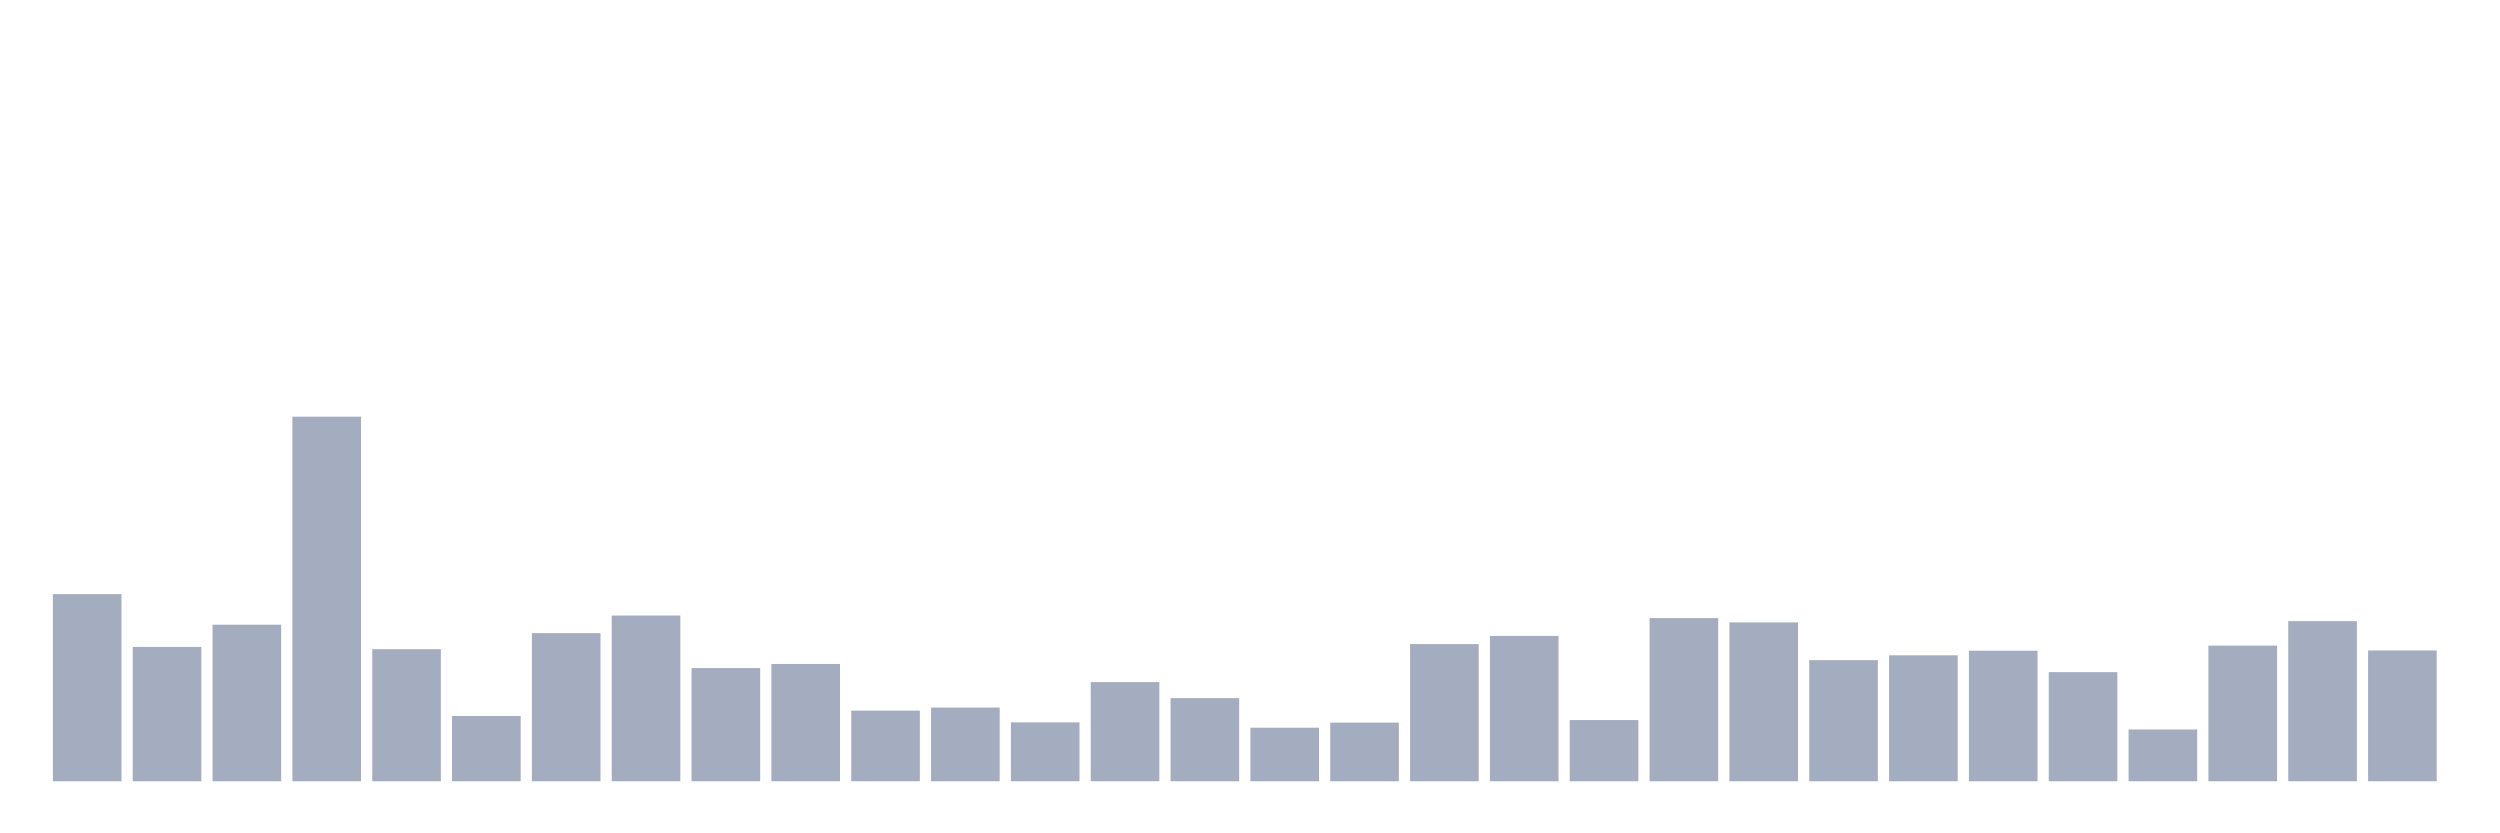 <svg xmlns="http://www.w3.org/2000/svg" viewBox="0 0 480 160"><g transform="translate(10,10)"><rect class="bar" x="0.153" width="13.175" y="104.07" height="35.93" fill="rgb(164,173,192)"></rect><rect class="bar" x="15.482" width="13.175" y="114.203" height="25.797" fill="rgb(164,173,192)"></rect><rect class="bar" x="30.81" width="13.175" y="109.944" height="30.056" fill="rgb(164,173,192)"></rect><rect class="bar" x="46.138" width="13.175" y="70" height="70" fill="rgb(164,173,192)"></rect><rect class="bar" x="61.466" width="13.175" y="114.643" height="25.357" fill="rgb(164,173,192)"></rect><rect class="bar" x="76.794" width="13.175" y="127.469" height="12.531" fill="rgb(164,173,192)"></rect><rect class="bar" x="92.123" width="13.175" y="111.559" height="28.441" fill="rgb(164,173,192)"></rect><rect class="bar" x="107.451" width="13.175" y="108.182" height="31.818" fill="rgb(164,173,192)"></rect><rect class="bar" x="122.779" width="13.175" y="118.266" height="21.734" fill="rgb(164,173,192)"></rect><rect class="bar" x="138.107" width="13.175" y="117.483" height="22.517" fill="rgb(164,173,192)"></rect><rect class="bar" x="153.436" width="13.175" y="126.441" height="13.559" fill="rgb(164,173,192)"></rect><rect class="bar" x="168.764" width="13.175" y="125.853" height="14.147" fill="rgb(164,173,192)"></rect><rect class="bar" x="184.092" width="13.175" y="128.692" height="11.308" fill="rgb(164,173,192)"></rect><rect class="bar" x="199.42" width="13.175" y="120.958" height="19.042" fill="rgb(164,173,192)"></rect><rect class="bar" x="214.748" width="13.175" y="124.042" height="15.958" fill="rgb(164,173,192)"></rect><rect class="bar" x="230.077" width="13.175" y="129.72" height="10.28" fill="rgb(164,173,192)"></rect><rect class="bar" x="245.405" width="13.175" y="128.741" height="11.259" fill="rgb(164,173,192)"></rect><rect class="bar" x="260.733" width="13.175" y="113.664" height="26.336" fill="rgb(164,173,192)"></rect><rect class="bar" x="276.061" width="13.175" y="112.098" height="27.902" fill="rgb(164,173,192)"></rect><rect class="bar" x="291.39" width="13.175" y="128.252" height="11.748" fill="rgb(164,173,192)"></rect><rect class="bar" x="306.718" width="13.175" y="108.671" height="31.329" fill="rgb(164,173,192)"></rect><rect class="bar" x="322.046" width="13.175" y="109.503" height="30.497" fill="rgb(164,173,192)"></rect><rect class="bar" x="337.374" width="13.175" y="116.748" height="23.252" fill="rgb(164,173,192)"></rect><rect class="bar" x="352.702" width="13.175" y="115.818" height="24.182" fill="rgb(164,173,192)"></rect><rect class="bar" x="368.031" width="13.175" y="114.937" height="25.063" fill="rgb(164,173,192)"></rect><rect class="bar" x="383.359" width="13.175" y="119.049" height="20.951" fill="rgb(164,173,192)"></rect><rect class="bar" x="398.687" width="13.175" y="130.063" height="9.937" fill="rgb(164,173,192)"></rect><rect class="bar" x="414.015" width="13.175" y="113.958" height="26.042" fill="rgb(164,173,192)"></rect><rect class="bar" x="429.344" width="13.175" y="109.259" height="30.741" fill="rgb(164,173,192)"></rect><rect class="bar" x="444.672" width="13.175" y="114.888" height="25.112" fill="rgb(164,173,192)"></rect></g></svg>